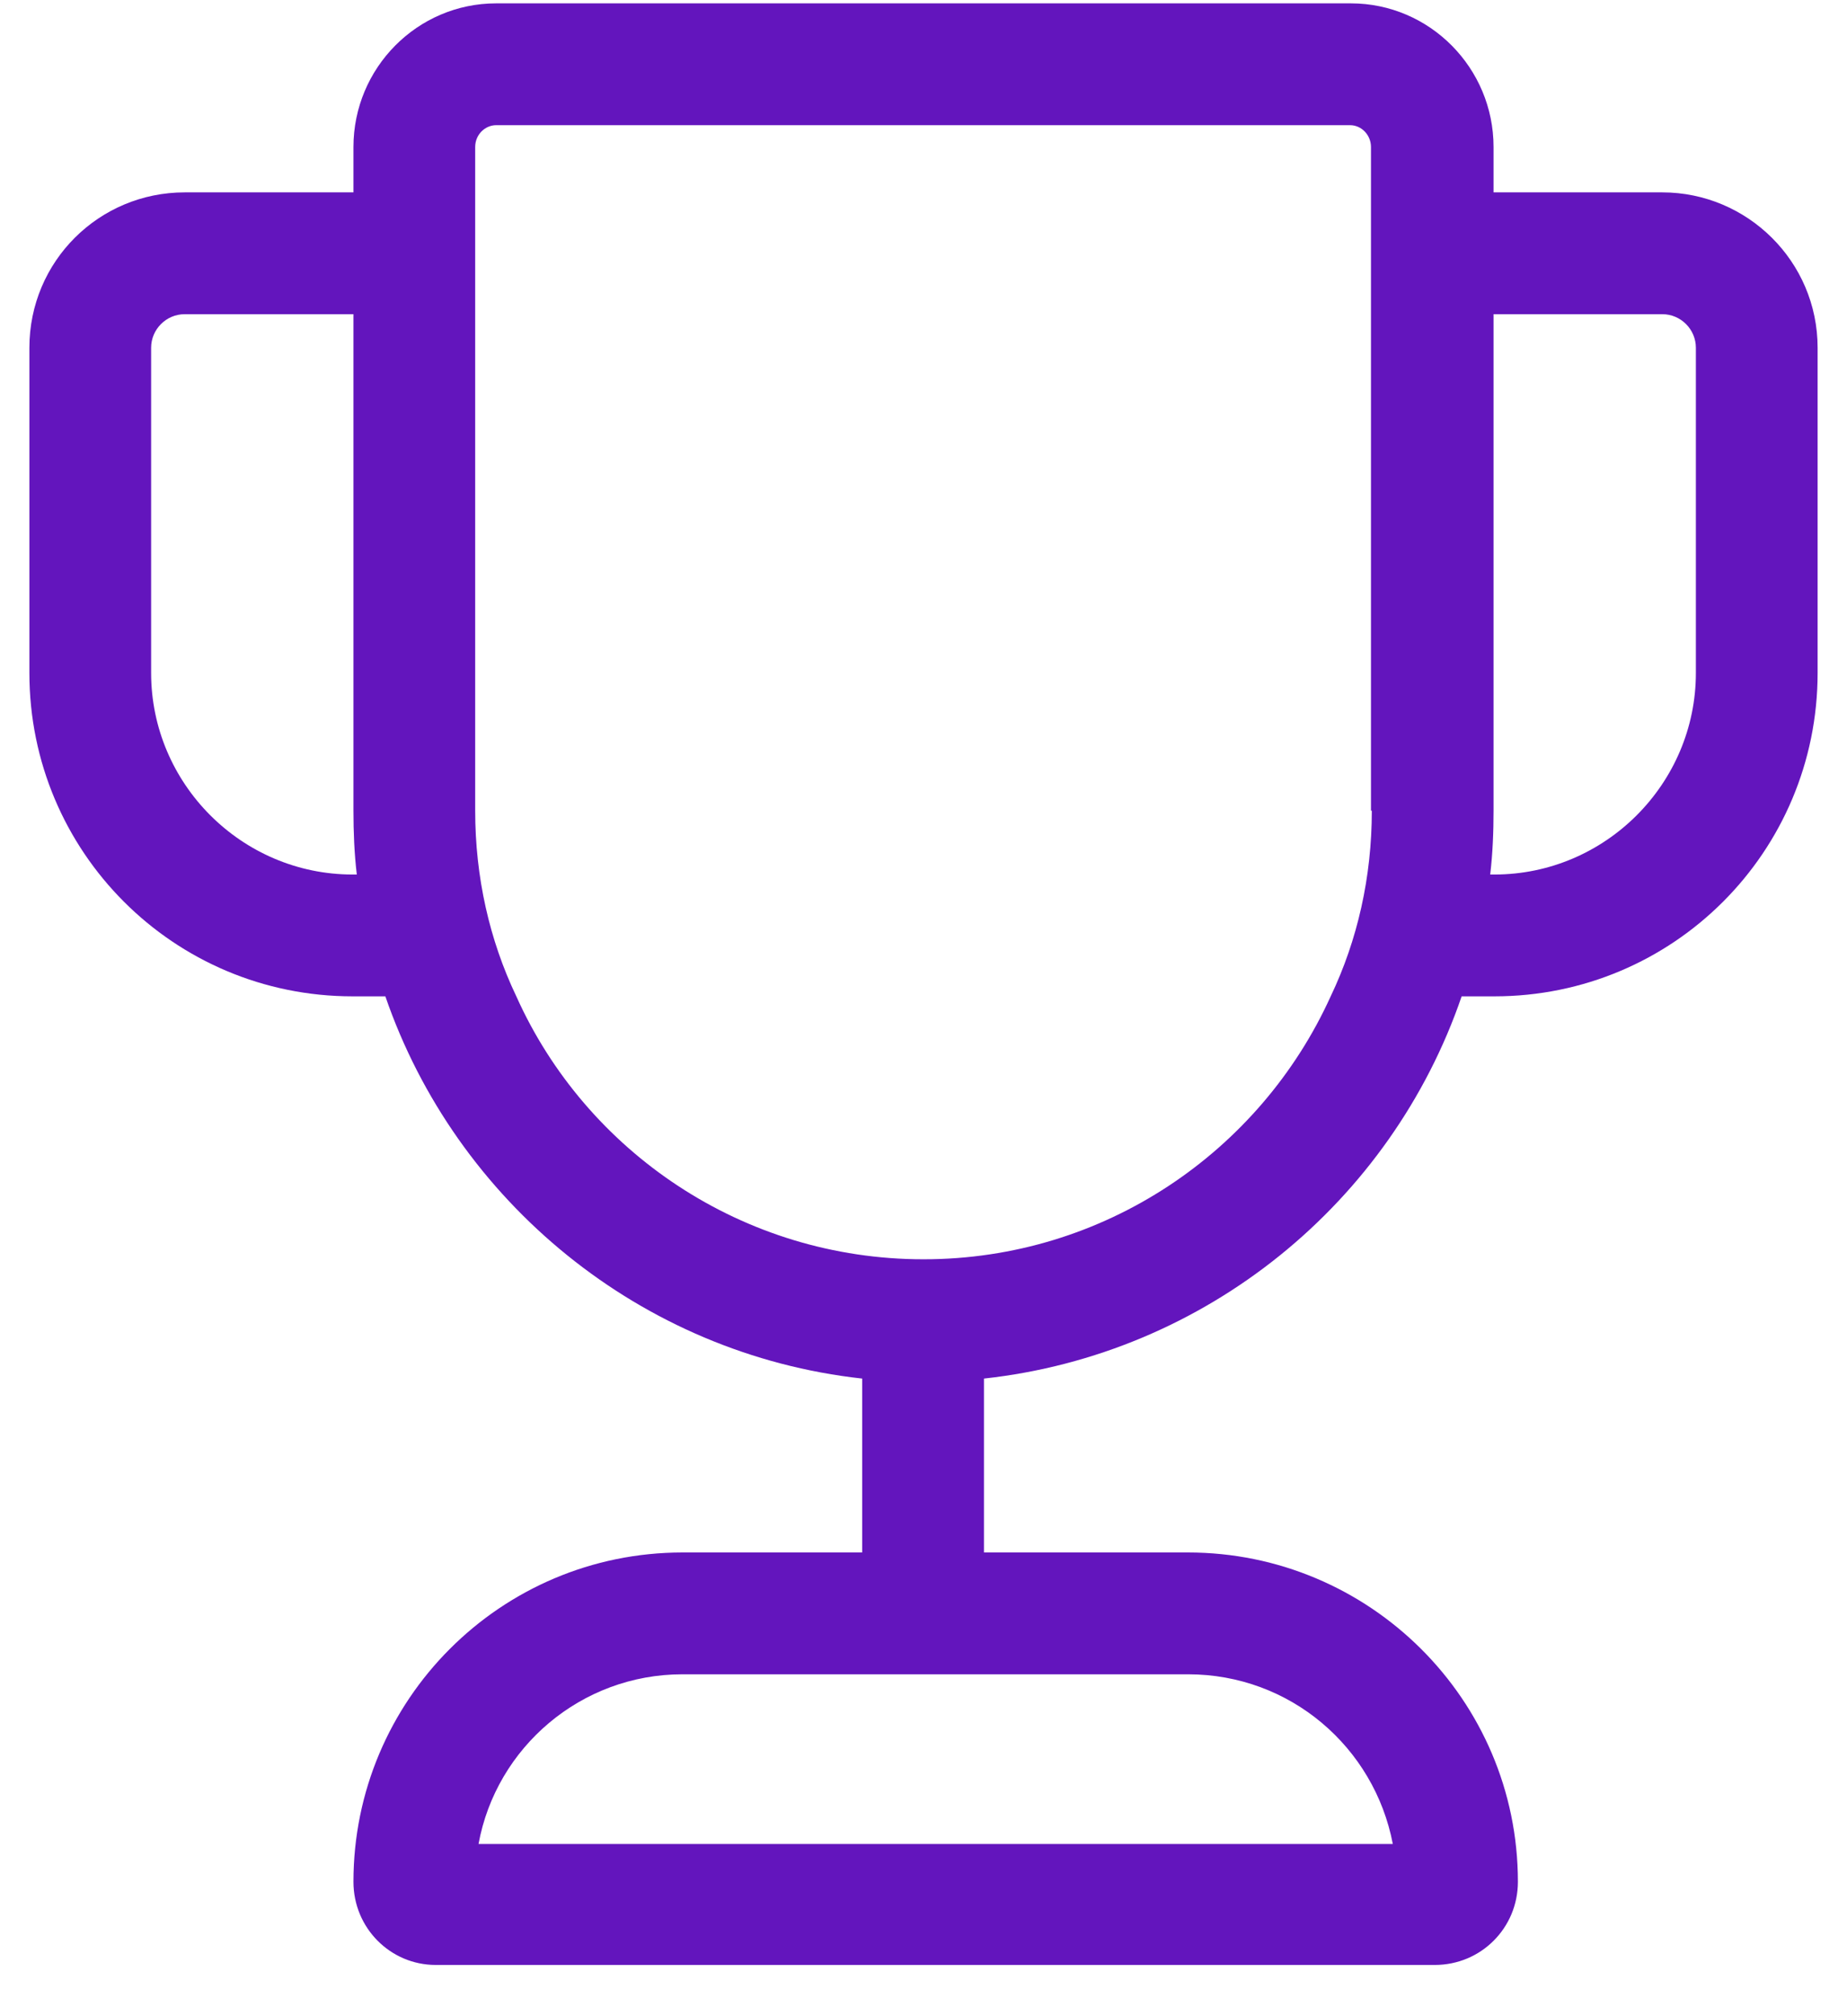 <svg width="22" height="24" viewBox="0 0 22 24" fill="none" xmlns="http://www.w3.org/2000/svg">
<path d="M19.8 2.29H17.79V1.75C17.79 0.81 17.03 0.04 16.09 0.04H5.91C4.97 0.04 4.21 0.81 4.21 1.75V2.29H2.2C1.18 2.29 0.35 3.11 0.35 4.14V8.01C0.35 10.14 2.07 11.86 4.2 11.86H4.59C5.43 14.3 7.63 16.12 10.27 16.41V19.16H11.72V16.41C14.37 16.12 16.57 14.31 17.41 11.86H17.8C19.93 11.86 21.65 10.14 21.65 8.01V4.14C21.65 3.11 20.81 2.29 19.8 2.29ZM4.2 10.41C2.88 10.41 1.8 9.33 1.8 8.01V4.14C1.8 3.92 1.98 3.74 2.2 3.74H4.21V9.65C4.21 9.9 4.22 10.16 4.25 10.41H4.2ZM16.34 9.65C16.34 10.44 16.17 11.19 15.85 11.86C15.01 13.71 13.15 14.99 11 14.99C8.85 14.99 6.98 13.71 6.15 11.86C5.83 11.19 5.66 10.44 5.66 9.65V1.75C5.66 1.6 5.78 1.49 5.91 1.49H16.08C16.22 1.49 16.33 1.61 16.33 1.75V9.65H16.34ZM20.2 8.01C20.2 9.33 19.12 10.41 17.8 10.41H17.75C17.78 10.16 17.79 9.9 17.79 9.65V3.74H19.8C20.02 3.74 20.2 3.92 20.2 4.14V8.01Z" fill="#6315BD"/>
<path d="M10.01 18.48H8.13C5.96 18.48 4.21 20.24 4.21 22.4C4.21 22.95 4.65 23.39 5.19 23.39H17.09C17.64 23.39 18.08 22.95 18.08 22.4C18.08 20.23 16.31 18.48 14.15 18.48H10.01ZM14.15 19.93C15.37 19.93 16.37 20.8 16.59 21.95H5.7C5.91 20.8 6.92 19.93 8.13 19.93H14.15Z" fill="#6315BD"/>
</svg>
